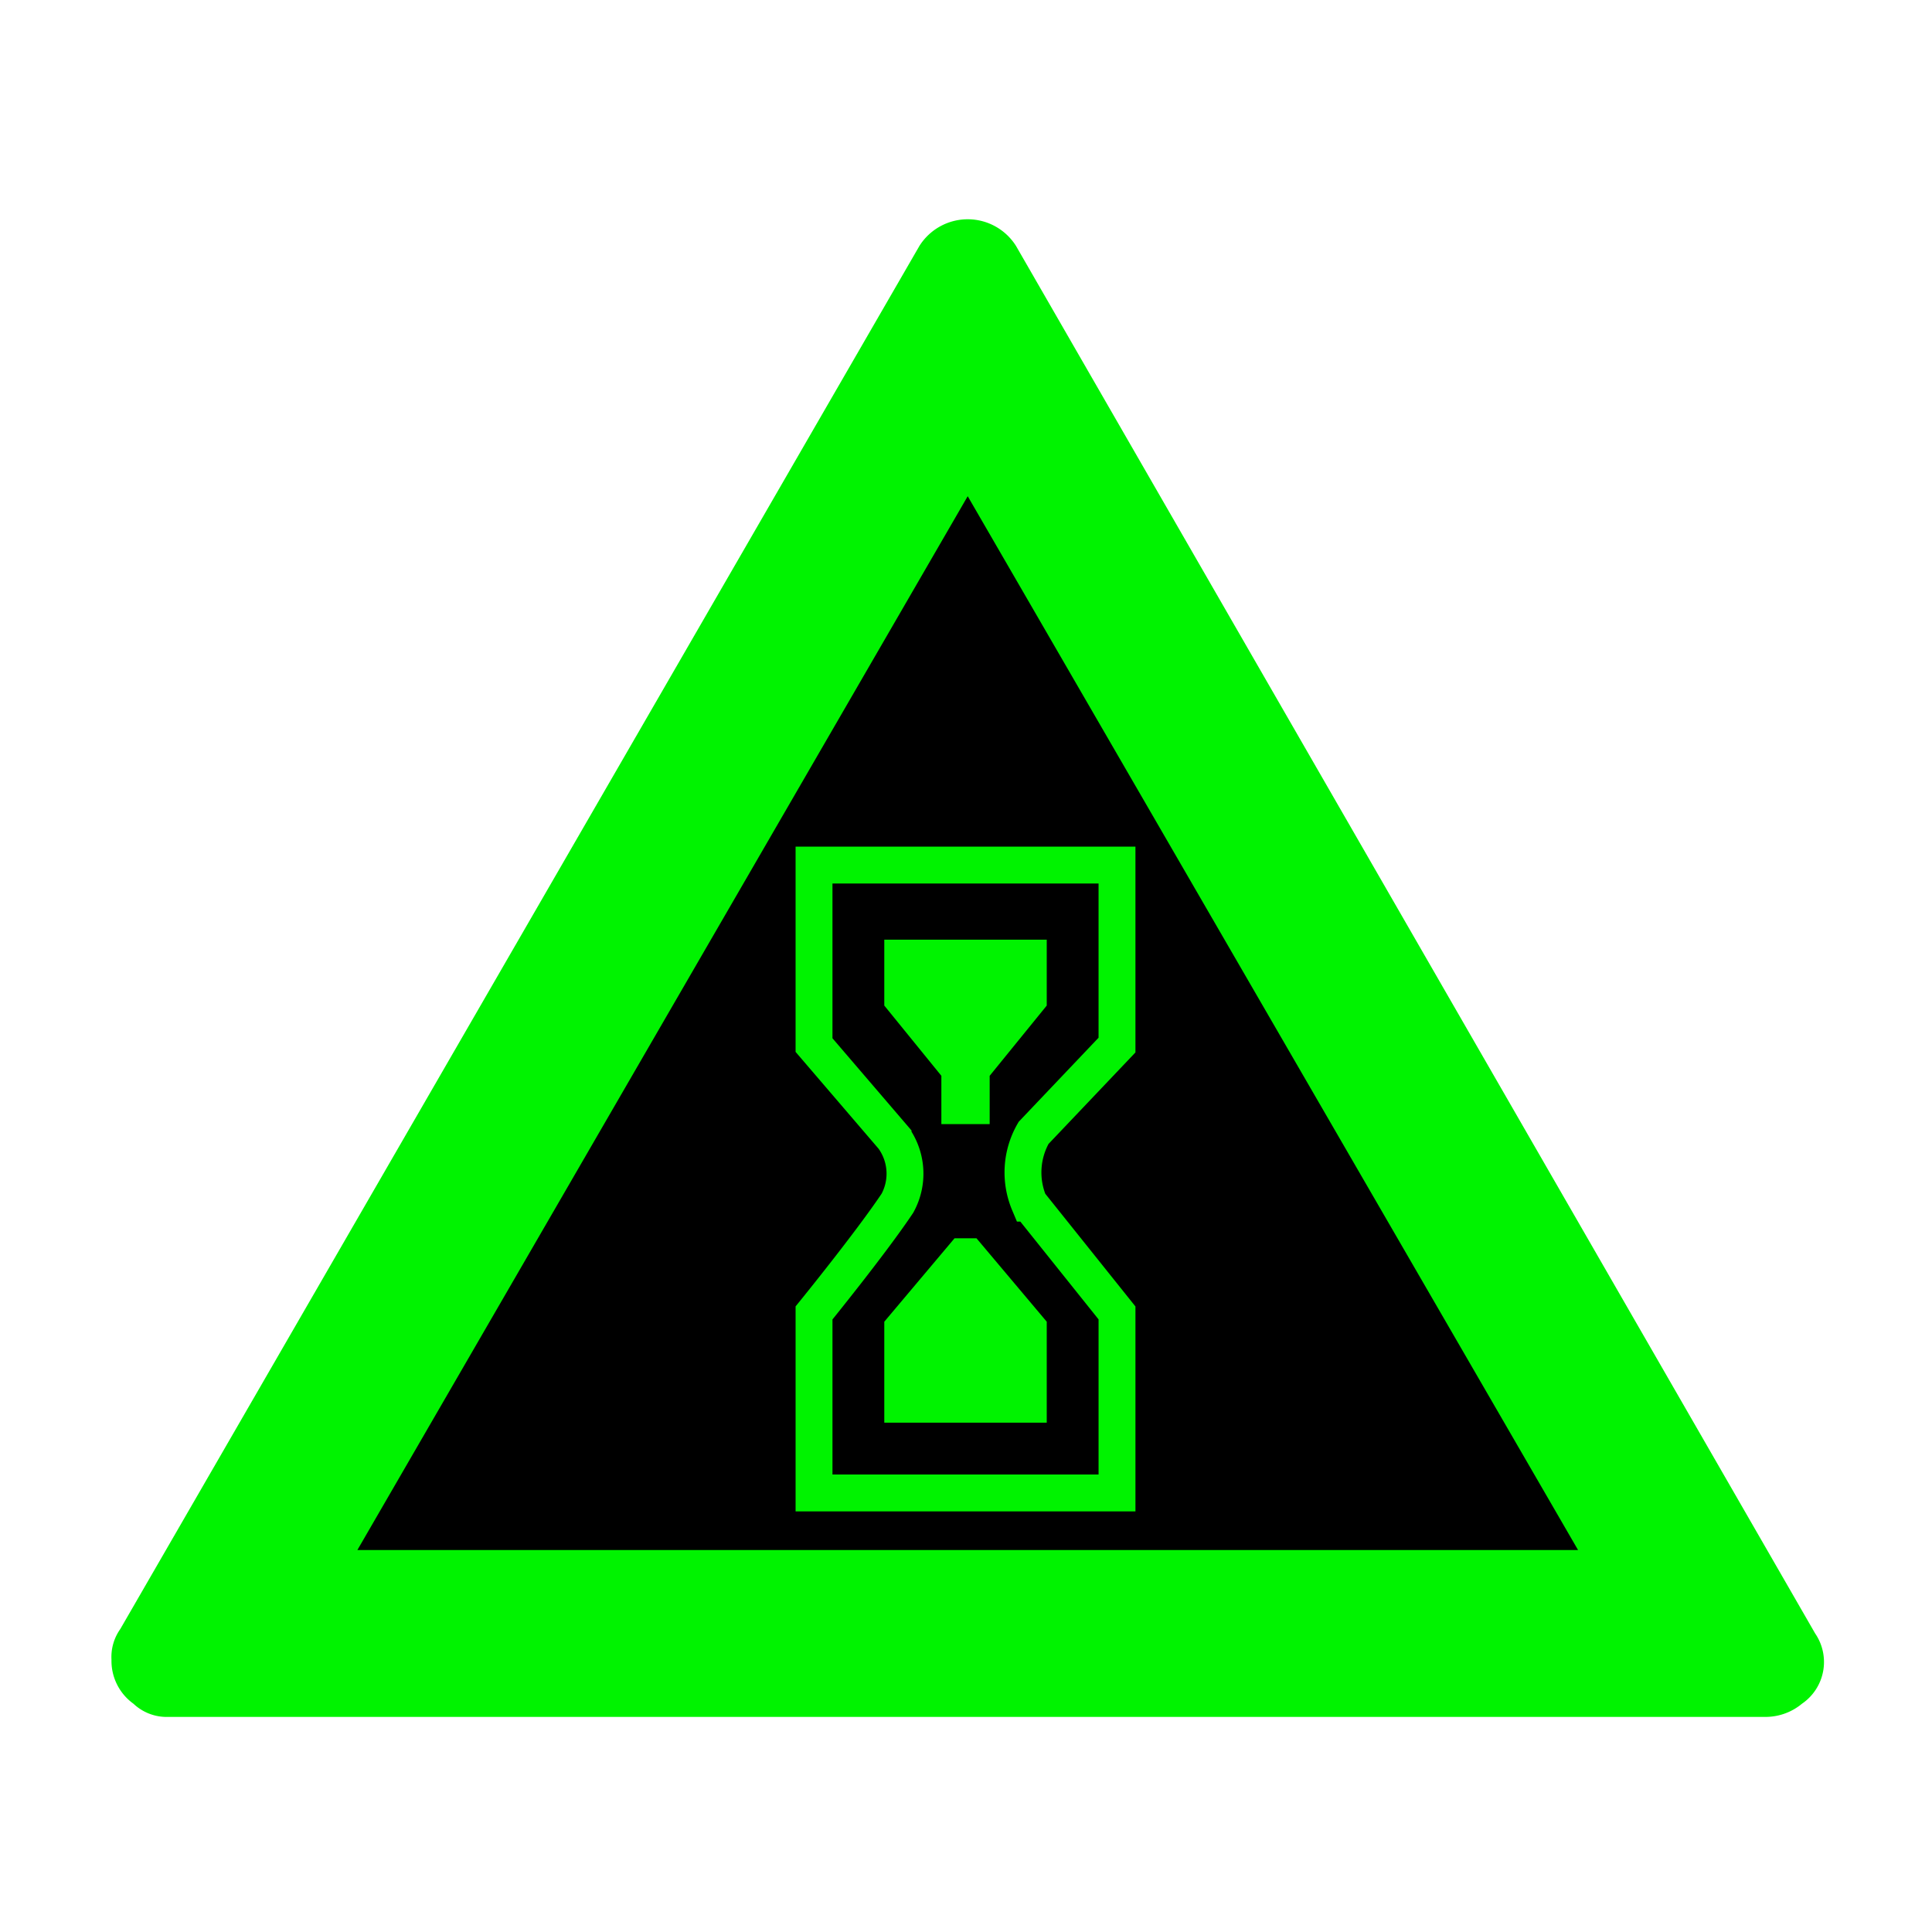 <svg id="Ebene_1" data-name="Ebene 1" xmlns="http://www.w3.org/2000/svg" viewBox="0 0 44 44"><defs><style>.cls-1,.cls-3{fill:#00f300;}.cls-2{fill:none;stroke:#00f300;stroke-miterlimit:10;stroke-width:0.84px;}.cls-3{fill-rule:evenodd;}</style></defs><g id="icid-delay_d0-2" data-name="icid-delay d0-2"><g id="Ebene_1-2" data-name="Ebene 1-2"><path class="cls-1" d="M3.839,39.101a1.1,1.1,0,0,1-.8-.3,1.2,1.2,0,0,1-.5-1,1.1,1.1,0,0,1,.2-.7l18.2-31.5a1.3,1.3,0,0,1,2.2,0l18.2,31.6a1.151,1.151,0,0,1-.3,1.6,1.3,1.3,0,0,1-.8.3Z"/><polygon points="8.139 35.301 22.039 11.301 35.939 35.301 8.139 35.301"/></g><path class="cls-2" d="M25.439,19.701h-6.9v4.1l1.8,2.1a1.4,1.4,0,0,1,.1,1.5c-.6.9-1.9,2.5-1.9,2.5v4.1h6.9v-4.1l-2-2.5a1.8,1.8,0,0,1,.1-1.6l1.9-2Z"/><polygon class="cls-3" points="21.739 28.201 20.139 30.101 20.139 32.401 23.839 32.401 23.839 30.101 22.239 28.201 21.739 28.201"/><polygon class="cls-3" points="20.139 21.401 20.139 22.901 21.439 24.501 21.439 25.601 22.539 25.601 22.539 24.501 23.839 22.901 23.839 21.401 20.139 21.401"/></g></svg>